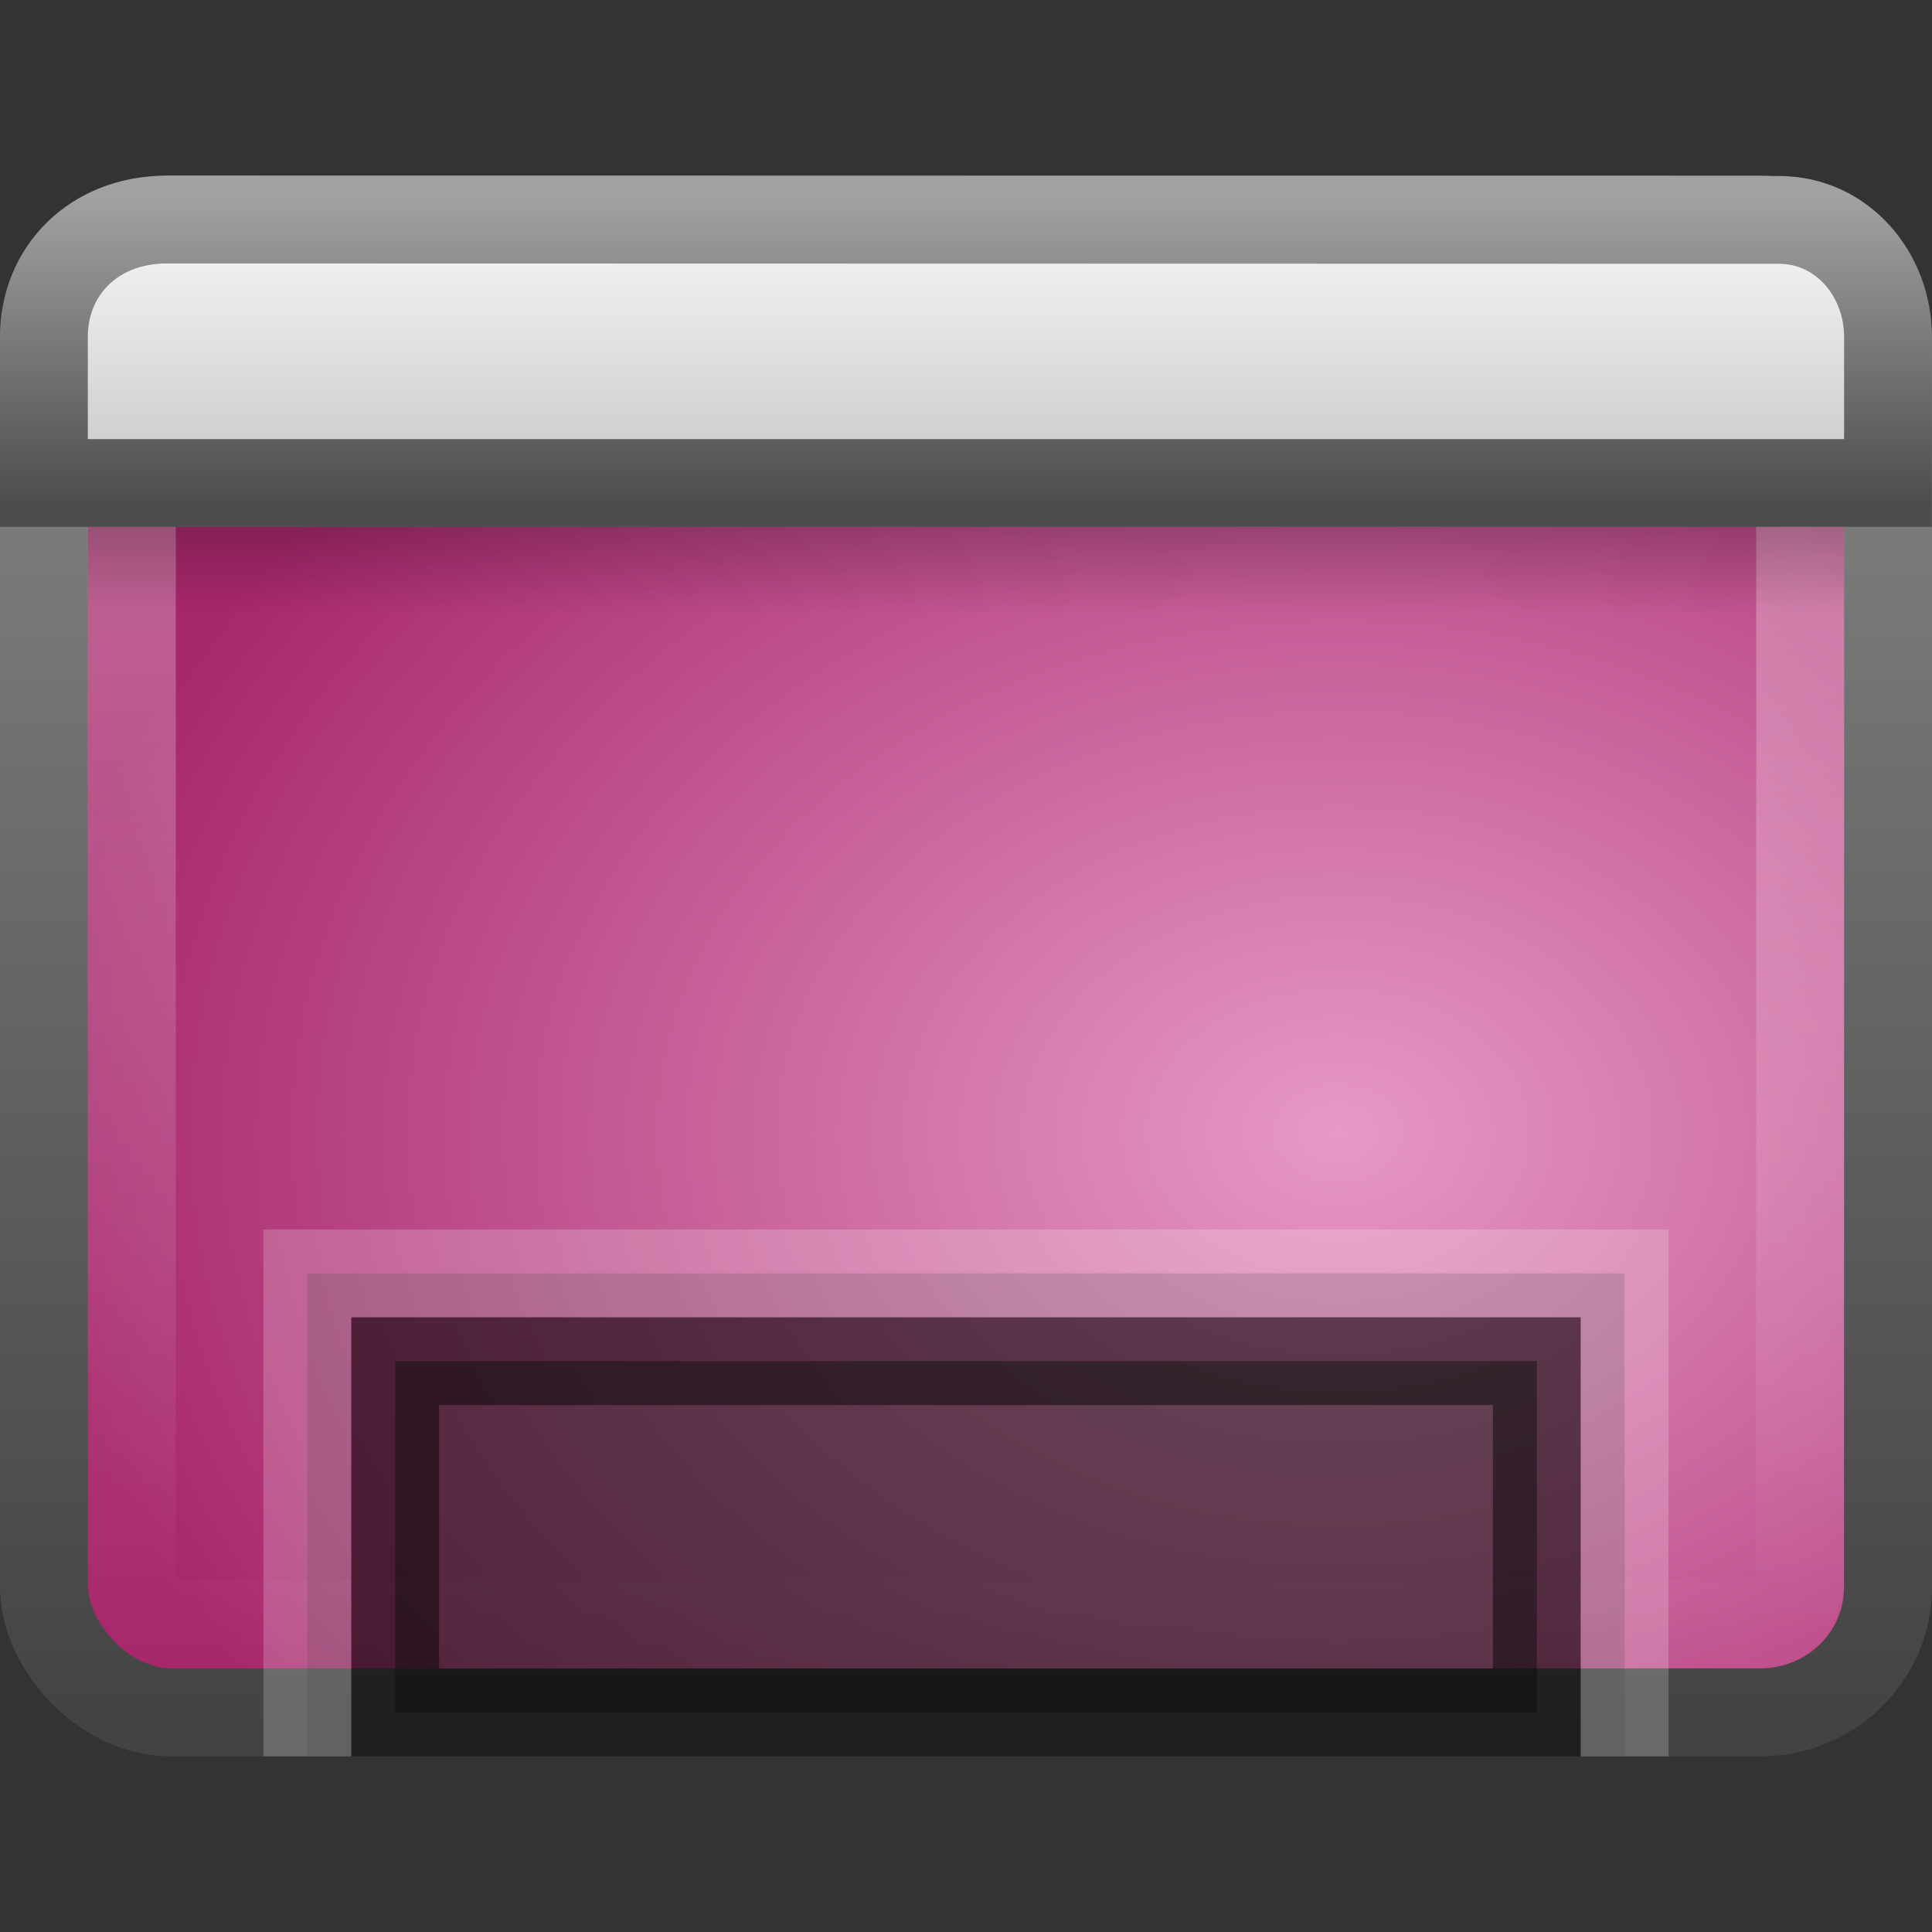<!-- Created with Inkscape (http://www.inkscape.org/) -->
<svg xmlns:dc="http://purl.org/dc/elements/1.1/" xmlns:cc="http://creativecommons.org/ns#" xmlns:rdf="http://www.w3.org/1999/02/22-rdf-syntax-ns#" xmlns:svg="http://www.w3.org/2000/svg" xmlns="http://www.w3.org/2000/svg" xmlns:xlink="http://www.w3.org/1999/xlink" xmlns:sodipodi="http://sodipodi.sourceforge.net/DTD/sodipodi-0.dtd" xmlns:inkscape="http://www.inkscape.org/namespaces/inkscape" version="1.0" width="22" height="22" id="svg2639" sodipodi:version="0.32" inkscape:version="0.48.4 r9939" sodipodi:docname="user-desktop.svg" inkscape:output_extension="org.inkscape.output.svg.inkscape">
  <rect width="100%" height="100%" fill="#333333" stroke="none"/>
  <sodipodi:namedview inkscape:window-height="781" inkscape:window-width="1440" inkscape:pageshadow="2" inkscape:pageopacity="0.0" guidetolerance="10.0" gridtolerance="10.0" objecttolerance="10.0" borderopacity="1.0" bordercolor="#666666" pagecolor="#ffffff" id="base" showgrid="false" inkscape:zoom="22.636364" inkscape:cx="-9.8293167" inkscape:cy="12.282125" inkscape:window-x="59" inkscape:window-y="34" inkscape:current-layer="svg2639" inkscape:window-maximized="0"/>
  <defs id="defs2641">
    <inkscape:perspective sodipodi:type="inkscape:persp3d" inkscape:vp_x="0 : 11 : 1" inkscape:vp_y="0 : 1000 : 0" inkscape:vp_z="22 : 11 : 1" inkscape:persp3d-origin="11 : 7.3333333 : 1" id="perspective44"/>
    <linearGradient id="linearGradient3332-412-419-652-471-761-410-156-661-505">
      <stop id="stop8032" style="stop-color:#434343;stop-opacity:1;" offset="0"/>
      <stop id="stop8034" style="stop-color:#8a8a8a;stop-opacity:1;" offset="1"/>
    </linearGradient>
    <linearGradient x1="10.014" y1="44.96" x2="10.014" y2="2.876" id="linearGradient2588" xlink:href="#linearGradient3332-412-419-652-471-761-410-156-661-505" gradientUnits="userSpaceOnUse" gradientTransform="matrix(0.447,0,0,0.415,0.277,1.021)"/>
    <linearGradient id="linearGradient2867-449-88-871-390-598-476-591-434-148-895-534-212-357-729">
      <stop id="stop8022" style="stop-color:#e799c5;stop-opacity:1;" offset="0"/>
      <stop id="stop8028" style="stop-color:#a7276b;stop-opacity:1;" offset="1"/>
    </linearGradient>
    <radialGradient cx="26.617" cy="-2.064" r="23" fx="26.617" fy="-2.064" id="radialGradient2586" xlink:href="#linearGradient2867-449-88-871-390-598-476-591-434-148-895-534-212-357-729" gradientUnits="userSpaceOnUse" gradientTransform="matrix(0,-0.49,0.652,0,16.583,25.947)"/>
    <linearGradient id="linearGradient8265-821-176-38-919-66-249">
      <stop id="stop2687" style="stop-color:#ffffff;stop-opacity:1" offset="0"/>
      <stop id="stop2689" style="stop-color:#ffffff;stop-opacity:0" offset="1"/>
    </linearGradient>
    <linearGradient x1="16.626" y1="15.298" x2="20.055" y2="24.628" id="linearGradient2632" xlink:href="#linearGradient8265-821-176-38-919-66-249" gradientUnits="userSpaceOnUse" gradientTransform="matrix(0.435,0,0,0.482,0.551,0.121)"/>
    <linearGradient id="linearGradient2238">
      <stop id="stop2240" style="stop-color:#ffffff;stop-opacity:1" offset="0"/>
      <stop id="stop2242" style="stop-color:#ffffff;stop-opacity:0" offset="1"/>
    </linearGradient>
    <linearGradient x1="22.763" y1="-4.877" x2="22.763" y2="43.844" id="linearGradient2629" xlink:href="#linearGradient2238" gradientUnits="userSpaceOnUse" gradientTransform="matrix(0.422,0,0,0.384,0.876,2.165)"/>
    <linearGradient id="linearGradient3282">
      <stop id="stop3284" style="stop-color:#000000;stop-opacity:1" offset="0"/>
      <stop id="stop3286" style="stop-color:#000000;stop-opacity:0" offset="1"/>
    </linearGradient>
    <linearGradient x1="24.683" y1="9.242" x2="24.683" y2="13.523" id="linearGradient2580" xlink:href="#linearGradient3282" gradientUnits="userSpaceOnUse" gradientTransform="matrix(0.435,0,0,0.234,0.57,3.837)"/>
    <linearGradient id="linearGradient3958">
      <stop id="stop3960" style="stop-color:#a1a1a1;stop-opacity:1" offset="0"/>
      <stop id="stop3962" style="stop-color:#4d4d4d;stop-opacity:1" offset="1"/>
    </linearGradient>
    <linearGradient x1="16.916" y1="7.001" x2="16.916" y2="14" id="linearGradient2577" xlink:href="#linearGradient3958" gradientUnits="userSpaceOnUse" gradientTransform="matrix(0.467,0,0,0.5,-0.2,-1.251)"/>
    <linearGradient id="linearGradient2446-733-45">
      <stop id="stop3793" style="stop-color:#fafafa;stop-opacity:1" offset="0"/>
      <stop id="stop3795" style="stop-color:#c5c5c5;stop-opacity:1" offset="1"/>
    </linearGradient>
    <linearGradient x1="33.579" y1="5.709" x2="33.579" y2="16.323" id="linearGradient2575" xlink:href="#linearGradient2446-733-45" gradientUnits="userSpaceOnUse" gradientTransform="matrix(0.38,0,0,0.33,-1.254,0.366)"/>
    <linearGradient inkscape:collect="always" xlink:href="#linearGradient2446-733-45" id="linearGradient2419" gradientUnits="userSpaceOnUse" gradientTransform="matrix(0.38,0,0,0.33,-1.254,0.366)" x1="33.579" y1="5.709" x2="33.579" y2="16.323"/>
    <linearGradient inkscape:collect="always" xlink:href="#linearGradient3958" id="linearGradient2421" gradientUnits="userSpaceOnUse" gradientTransform="matrix(0.467,0,0,0.5,-0.2,-1.251)" x1="16.916" y1="7.001" x2="16.916" y2="14"/>
    <linearGradient inkscape:collect="always" xlink:href="#linearGradient3282" id="linearGradient2424" gradientUnits="userSpaceOnUse" gradientTransform="matrix(0.435,0,0,0.234,0.57,3.837)" x1="24.683" y1="9.242" x2="24.683" y2="13.523"/>
    <linearGradient inkscape:collect="always" xlink:href="#linearGradient2238" id="linearGradient2427" gradientUnits="userSpaceOnUse" gradientTransform="matrix(0.422,0,0,0.384,0.876,2.165)" x1="22.763" y1="-4.877" x2="22.763" y2="43.844"/>
    <linearGradient inkscape:collect="always" xlink:href="#linearGradient8265-821-176-38-919-66-249" id="linearGradient2430" gradientUnits="userSpaceOnUse" gradientTransform="matrix(0.435,0,0,0.482,0.551,0.121)" x1="16.626" y1="15.298" x2="20.055" y2="24.628"/>
    <radialGradient inkscape:collect="always" xlink:href="#linearGradient2867-449-88-871-390-598-476-591-434-148-895-534-212-357-729" id="radialGradient2433" gradientUnits="userSpaceOnUse" gradientTransform="matrix(0,-0.49,0.652,0,16.583,25.947)" cx="26.617" cy="-2.064" fx="26.617" fy="-2.064" r="23"/>
    <linearGradient inkscape:collect="always" xlink:href="#linearGradient3332-412-419-652-471-761-410-156-661-505" id="linearGradient2435" gradientUnits="userSpaceOnUse" gradientTransform="matrix(0.447,0,0,0.415,0.277,1.021)" x1="10.014" y1="44.96" x2="10.014" y2="2.876"/>
  </defs>
  <rect style="fill:url(#radialGradient2433);fill-opacity:1.0;fill-rule:evenodd;stroke:url(#linearGradient2435);stroke-width:1.002;stroke-linecap:round;stroke-linejoin:round;marker:none;marker-start:none;marker-mid:none;marker-end:none;stroke-miterlimit:4;stroke-dasharray:none;stroke-dashoffset:0;stroke-opacity:1;visibility:visible;display:inline;overflow:visible;enable-background:accumulate" id="rect1316" y="2.501" x="0.501" ry="1.424" rx="1.453" height="16.998" width="20.998"/>
  <rect style="opacity:0.4;fill:none;stroke:url(#linearGradient2427);stroke-width:1.002;stroke-linecap:round;stroke-linejoin:round;stroke-miterlimit:4;stroke-dasharray:none;stroke-dashoffset:0;stroke-opacity:1" id="rect2232" y="3.501" x="1.501" ry="0.545" rx="0.559" height="14.998" width="18.998"/>
  <rect style="opacity:0.2;fill:url(#linearGradient2424);fill-opacity:1;fill-rule:evenodd;stroke:none;stroke-width:1;stroke-linecap:butt;stroke-linejoin:miter;marker:none;marker-start:none;marker-mid:none;marker-end:none;stroke-miterlimit:4;stroke-dasharray:none;stroke-dashoffset:0;stroke-opacity:1;visibility:visible;display:inline;overflow:visible" id="rect1436" y="6" x="1" ry="0" rx="0" height="1" width="20"/>
  <path style="fill:url(#linearGradient2419);fill-opacity:1;fill-rule:evenodd;stroke:url(#linearGradient2421);stroke-width:1;stroke-linecap:butt;stroke-linejoin:miter;marker:none;marker-start:none;marker-mid:none;marker-end:none;stroke-miterlimit:4;stroke-dasharray:none;stroke-dashoffset:0;stroke-opacity:1;visibility:visible;display:inline;overflow:visible" id="rect2311" d="M 1.9,2.5 C 1.9,2.5 20.256,2.504 20.256,2.504 C 20.986,2.504 21.499,3.135 21.499,3.833 C 21.499,3.833 21.499,5.5 21.499,5.5 C 21.499,5.5 0.5,5.5 0.5,5.5 C 0.5,5.5 0.5,3.833 0.5,3.833 C 0.5,3.089 1.064,2.5 1.9,2.5 z"/>
  <rect style="opacity:0.5;fill:#1a1a1a;fill-opacity:1;fill-rule:nonzero;stroke:#000000;stroke-width:1;stroke-linecap:butt;stroke-linejoin:miter;marker:none;marker-start:none;marker-mid:none;marker-end:none;stroke-miterlimit:4;stroke-dasharray:none;stroke-dashoffset:0;stroke-opacity:1;visibility:visible;display:inline;overflow:visible;enable-background:accumulate" id="rect9439" y="15.5" x="4.5" ry="0" rx="0" height="4" width="13"/>
  <path style="opacity:0.2;fill:#1a1a1a;fill-opacity:1;fill-rule:nonzero;stroke:#ffffff;stroke-width:1;stroke-linecap:butt;stroke-linejoin:miter;marker:none;marker-start:none;marker-mid:none;marker-end:none;stroke-miterlimit:4;stroke-dasharray:none;stroke-dashoffset:0;stroke-opacity:1;visibility:visible;display:inline;overflow:visible;enable-background:accumulate" d="M 3.5,20 C 3.5,20 3.5,14.5 3.5,14.5 C 3.5,14.5 18.5,14.5 18.5,14.5 C 18.5,14.5 18.5,20 18.5,20" id="rect2437" sodipodi:nodetypes="cccc"/>
</svg>
